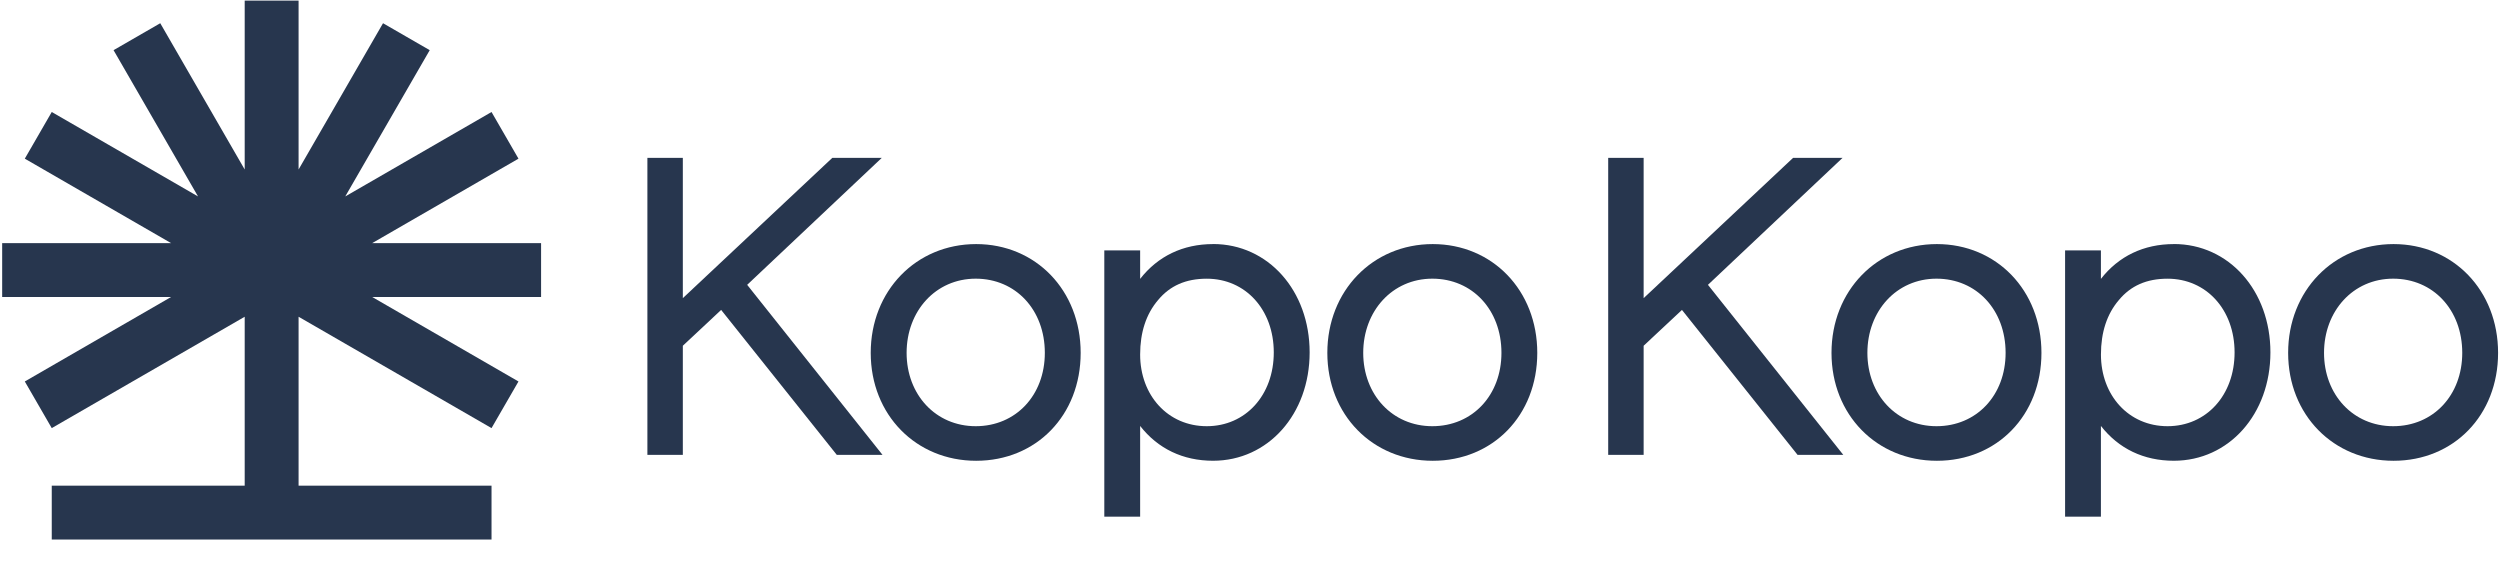 <svg width="90" height="21" viewBox="0 0 90 21" fill="none" xmlns="http://www.w3.org/2000/svg">
<g clip-path="url(#clip0_4229_12213)">
<path d="M19.479 8.752H13.399L18.665 5.712L17.695 4.032L12.429 7.072L15.47 1.806L13.789 0.836L10.749 6.102V0.021H8.809V6.102L5.769 0.836L4.088 1.806L7.129 7.072L1.863 4.032L0.893 5.712L6.158 8.752H0.078V10.692H6.158L0.893 13.733L1.863 15.412L8.809 11.403V17.483H1.863V19.423H17.695V17.483H10.749V11.403L17.695 15.412L18.665 13.733L13.399 10.692H19.479V8.752Z" fill="#27364E"/>
<path d="M37.614 12.703C37.614 14.233 36.567 15.343 35.126 15.343C33.684 15.343 32.638 14.207 32.638 12.703C32.638 11.198 33.684 10.032 35.126 10.032C36.567 10.032 37.614 11.155 37.614 12.703ZM35.141 8.787C32.978 8.787 31.346 10.47 31.346 12.703C31.346 14.936 32.978 16.588 35.141 16.588C37.304 16.588 38.904 14.954 38.904 12.703C38.904 10.452 37.286 8.787 35.141 8.787Z" fill="#27364E"/>
<path d="M45.856 12.688C45.856 14.226 44.841 15.343 43.443 15.343C42.044 15.343 41.045 14.234 41.045 12.763C41.045 11.963 41.262 11.305 41.687 10.806C42.117 10.285 42.692 10.033 43.443 10.033C44.841 10.033 45.856 11.15 45.856 12.688ZM43.67 8.787C42.589 8.787 41.685 9.22 41.045 10.04V9.014H39.755V18.601H41.045V15.334C41.684 16.154 42.589 16.587 43.67 16.587C45.652 16.587 47.147 14.91 47.147 12.686C47.147 10.462 45.652 8.785 43.67 8.785" fill="#27364E"/>
<path d="M54.052 12.703C54.052 14.233 53.005 15.343 51.564 15.343C50.123 15.343 49.076 14.207 49.076 12.703C49.076 11.198 50.123 10.032 51.564 10.032C53.005 10.032 54.052 11.155 54.052 12.703ZM51.579 8.787C49.416 8.787 47.784 10.47 47.784 12.703C47.784 14.936 49.416 16.588 51.579 16.588C53.742 16.588 55.342 14.954 55.342 12.703C55.342 10.452 53.724 8.787 51.579 8.787Z" fill="#27364E"/>
<path d="M31.743 5.684H29.962L24.582 10.733V5.684H23.306V16.376H24.582V12.447L25.961 11.157L30.113 16.361L30.125 16.376H31.771L26.898 10.254L31.743 5.684Z" fill="#27364E"/>
<path d="M72.202 12.703C72.202 14.233 71.155 15.343 69.714 15.343C68.272 15.343 67.226 14.207 67.226 12.703C67.226 11.198 68.272 10.032 69.714 10.032C71.155 10.032 72.202 11.155 72.202 12.703ZM69.728 8.787C67.565 8.787 65.934 10.47 65.934 12.703C65.934 14.936 67.565 16.588 69.728 16.588C71.891 16.588 73.492 14.954 73.492 12.703C73.492 10.452 71.874 8.787 69.728 8.787Z" fill="#27364E"/>
<path d="M80.445 12.688C80.445 14.226 79.43 15.343 78.031 15.343C76.633 15.343 75.634 14.234 75.634 12.763C75.634 11.963 75.85 11.305 76.276 10.806C76.706 10.285 77.281 10.033 78.031 10.033C79.43 10.033 80.445 11.15 80.445 12.688ZM78.258 8.787C77.177 8.787 76.272 9.22 75.633 10.04V9.014H74.343V18.601H75.633V15.334C76.272 16.154 77.177 16.587 78.258 16.587C80.24 16.587 81.735 14.91 81.735 12.686C81.735 10.462 80.241 8.785 78.258 8.785" fill="#27364E"/>
<path d="M88.641 12.703C88.641 14.233 87.594 15.343 86.153 15.343C84.711 15.343 83.665 14.207 83.665 12.703C83.665 11.198 84.711 10.032 86.153 10.032C87.594 10.032 88.641 11.155 88.641 12.703ZM86.168 8.787C84.004 8.787 82.373 10.47 82.373 12.703C82.373 14.936 84.004 16.588 86.168 16.588C88.331 16.588 89.931 14.954 89.931 12.703C89.931 10.452 88.313 8.787 86.168 8.787Z" fill="#27364E"/>
<path d="M66.331 5.684H64.55L59.171 10.733V5.684H57.895V16.376H59.171V12.447L60.55 11.157L64.701 16.361L64.713 16.376H66.359L61.486 10.254L66.331 5.684Z" fill="#27364E"/>
</g>
<defs>
<clipPath id="clip0_4229_12213">
<rect width="89.898" height="20.681" fill="white" transform="translate(0.051)"/>
</clipPath>
</defs>
</svg>
